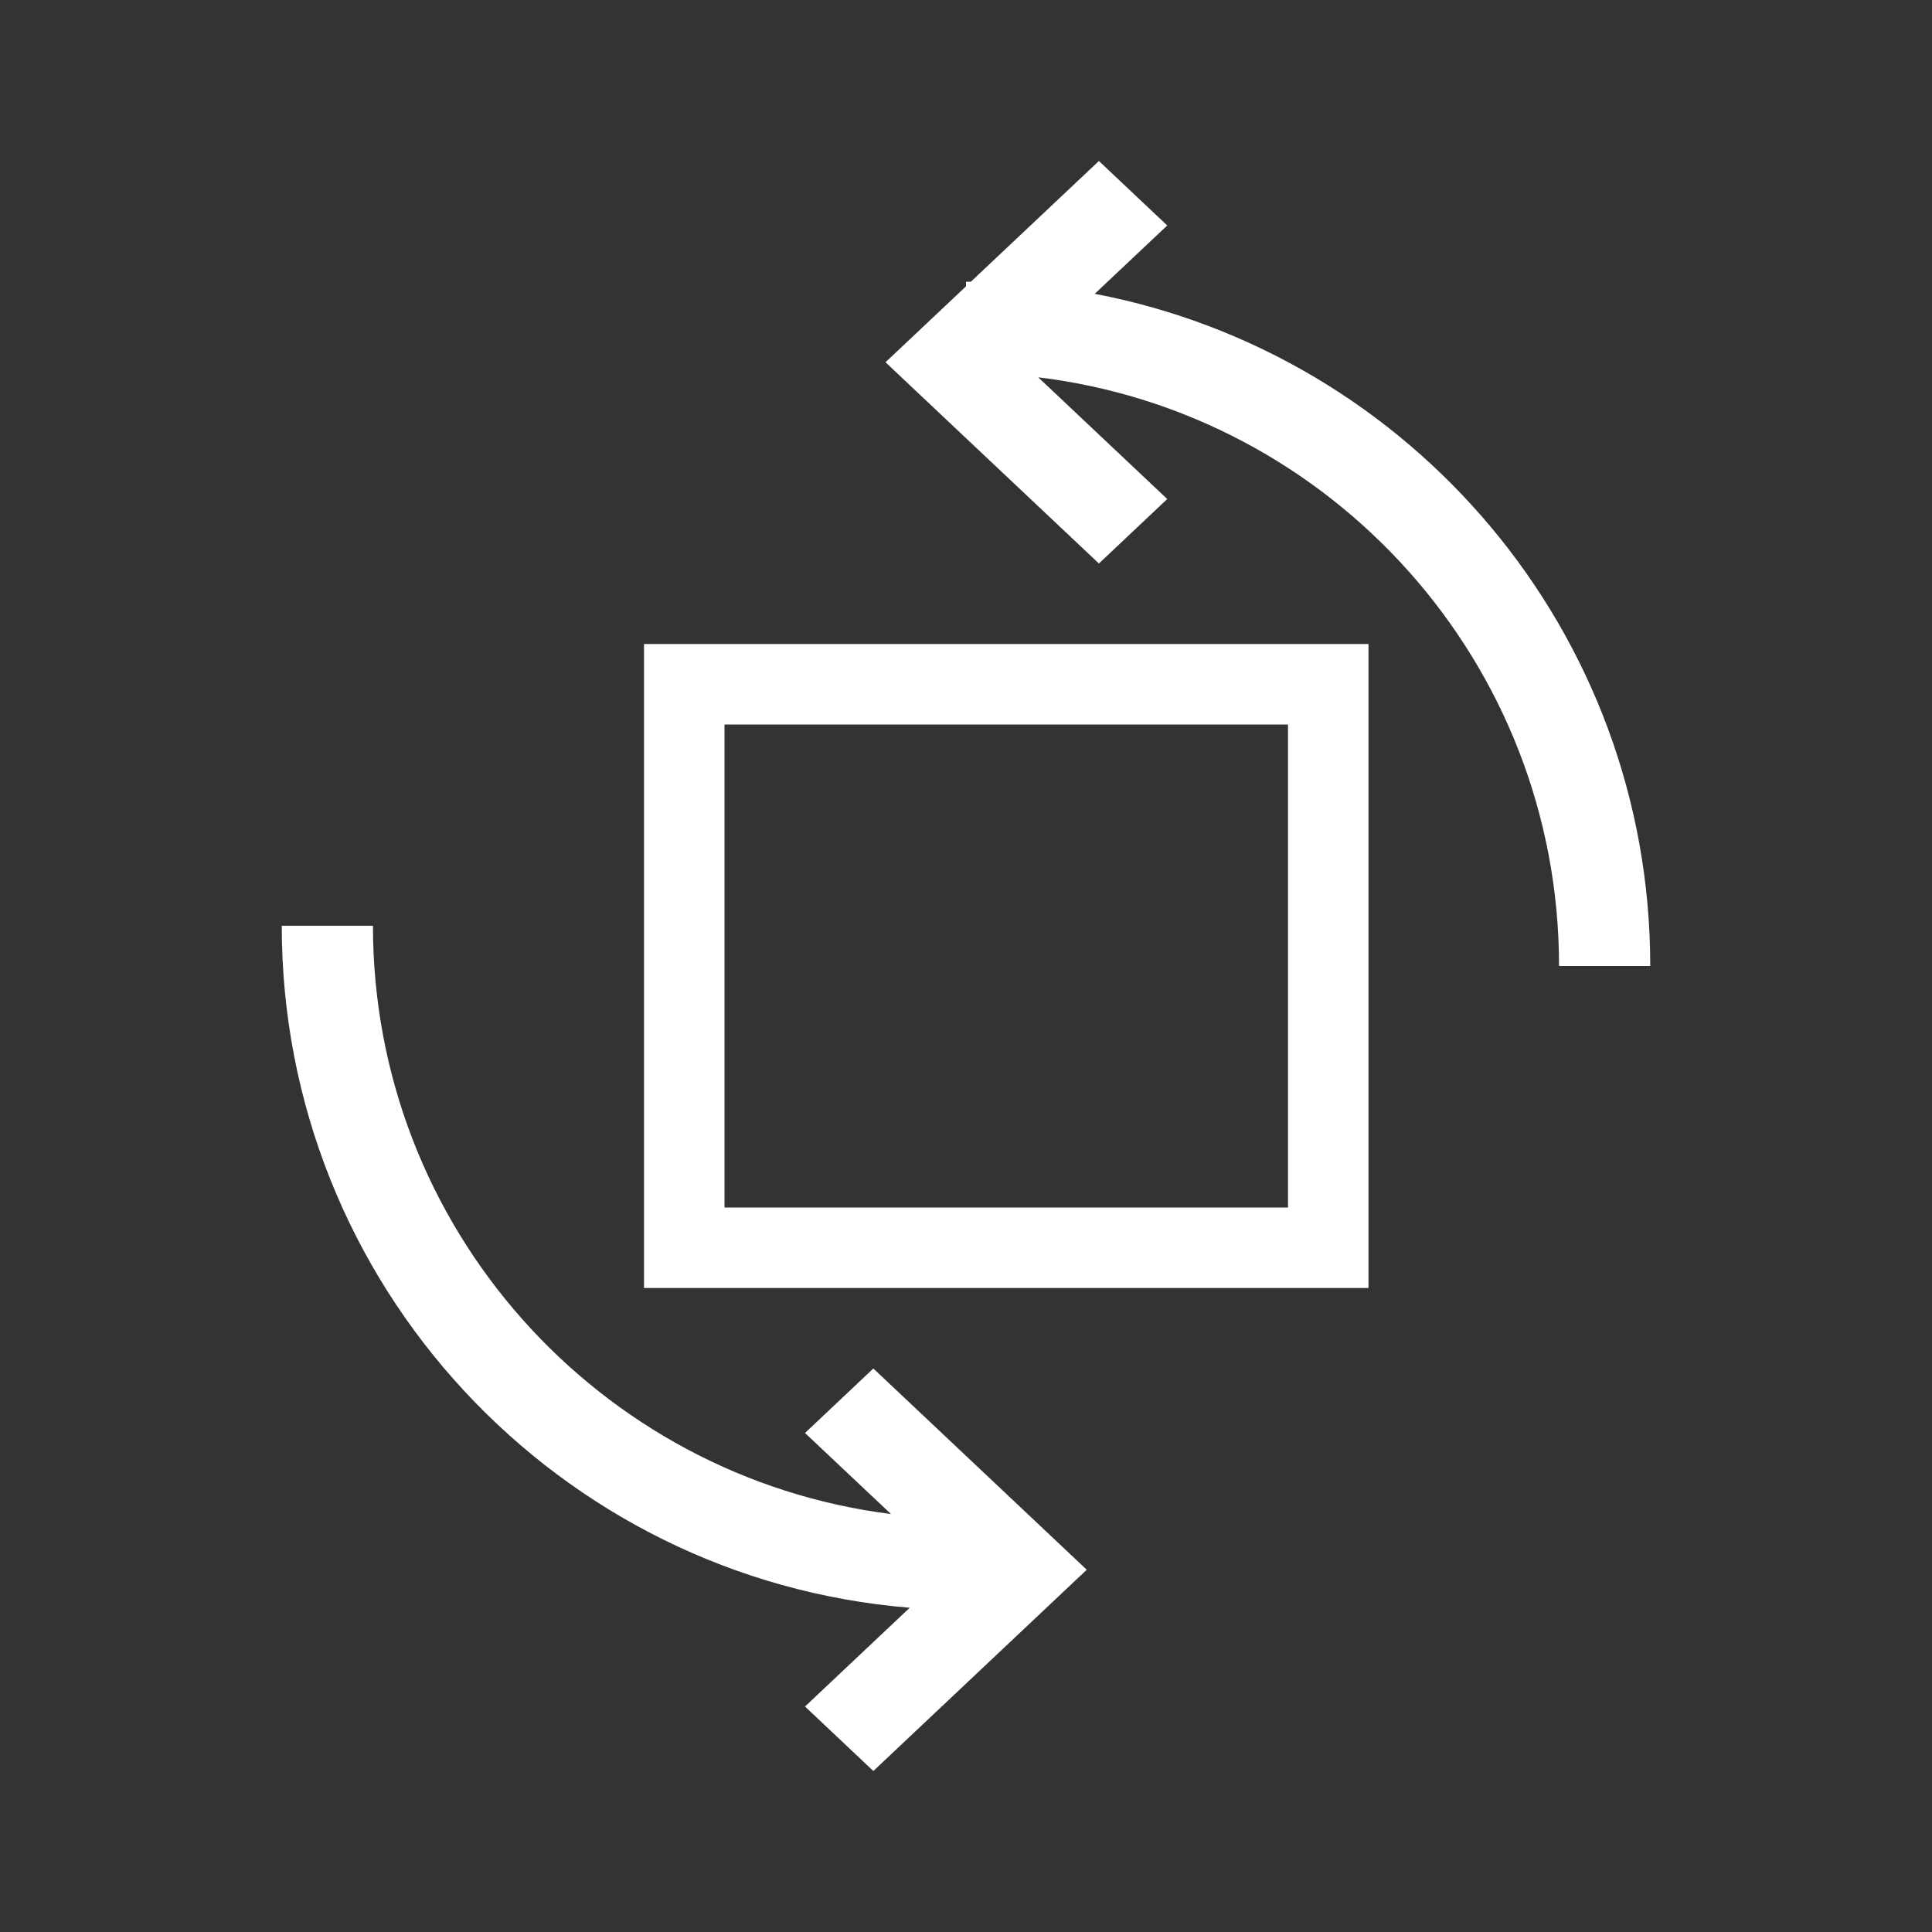 <svg xmlns="http://www.w3.org/2000/svg" xmlns:xlink="http://www.w3.org/1999/xlink" width="24" height="24" viewBox="0 0 24 24" fill="#fff">
  <rect x="0" y="0" width="24" height="24" fill="#333333" stroke="none"/>
  <path d="M11.068,18.808 L10,17.801 L10.849,17 L13.5,19.5 L10.849,22 L10,21.199 L11.301,19.972 C6.934,19.616 3.5,15.959 3.5,11.5 L4.633,11.5 C4.633,15.253 7.44,18.35 11.068,18.808 Z M12.897,4.687 L14.5,6.199 L13.651,7 L11,4.5 L12,3.557 L12,3.5 C12.02,3.5 12.04,3.5 12.06,3.5 L13.651,2 L14.5,2.801 L13.599,3.65 C17.529,4.399 20.5,7.852 20.5,12 L19.367,12 C19.367,8.235 16.543,5.13 12.897,4.687 Z M8,8 L17,8 L17,16 L8,16 L8,8 Z M9,15 L16,15 L16,9 L9,9 L9,15 Z"/>
</svg>
